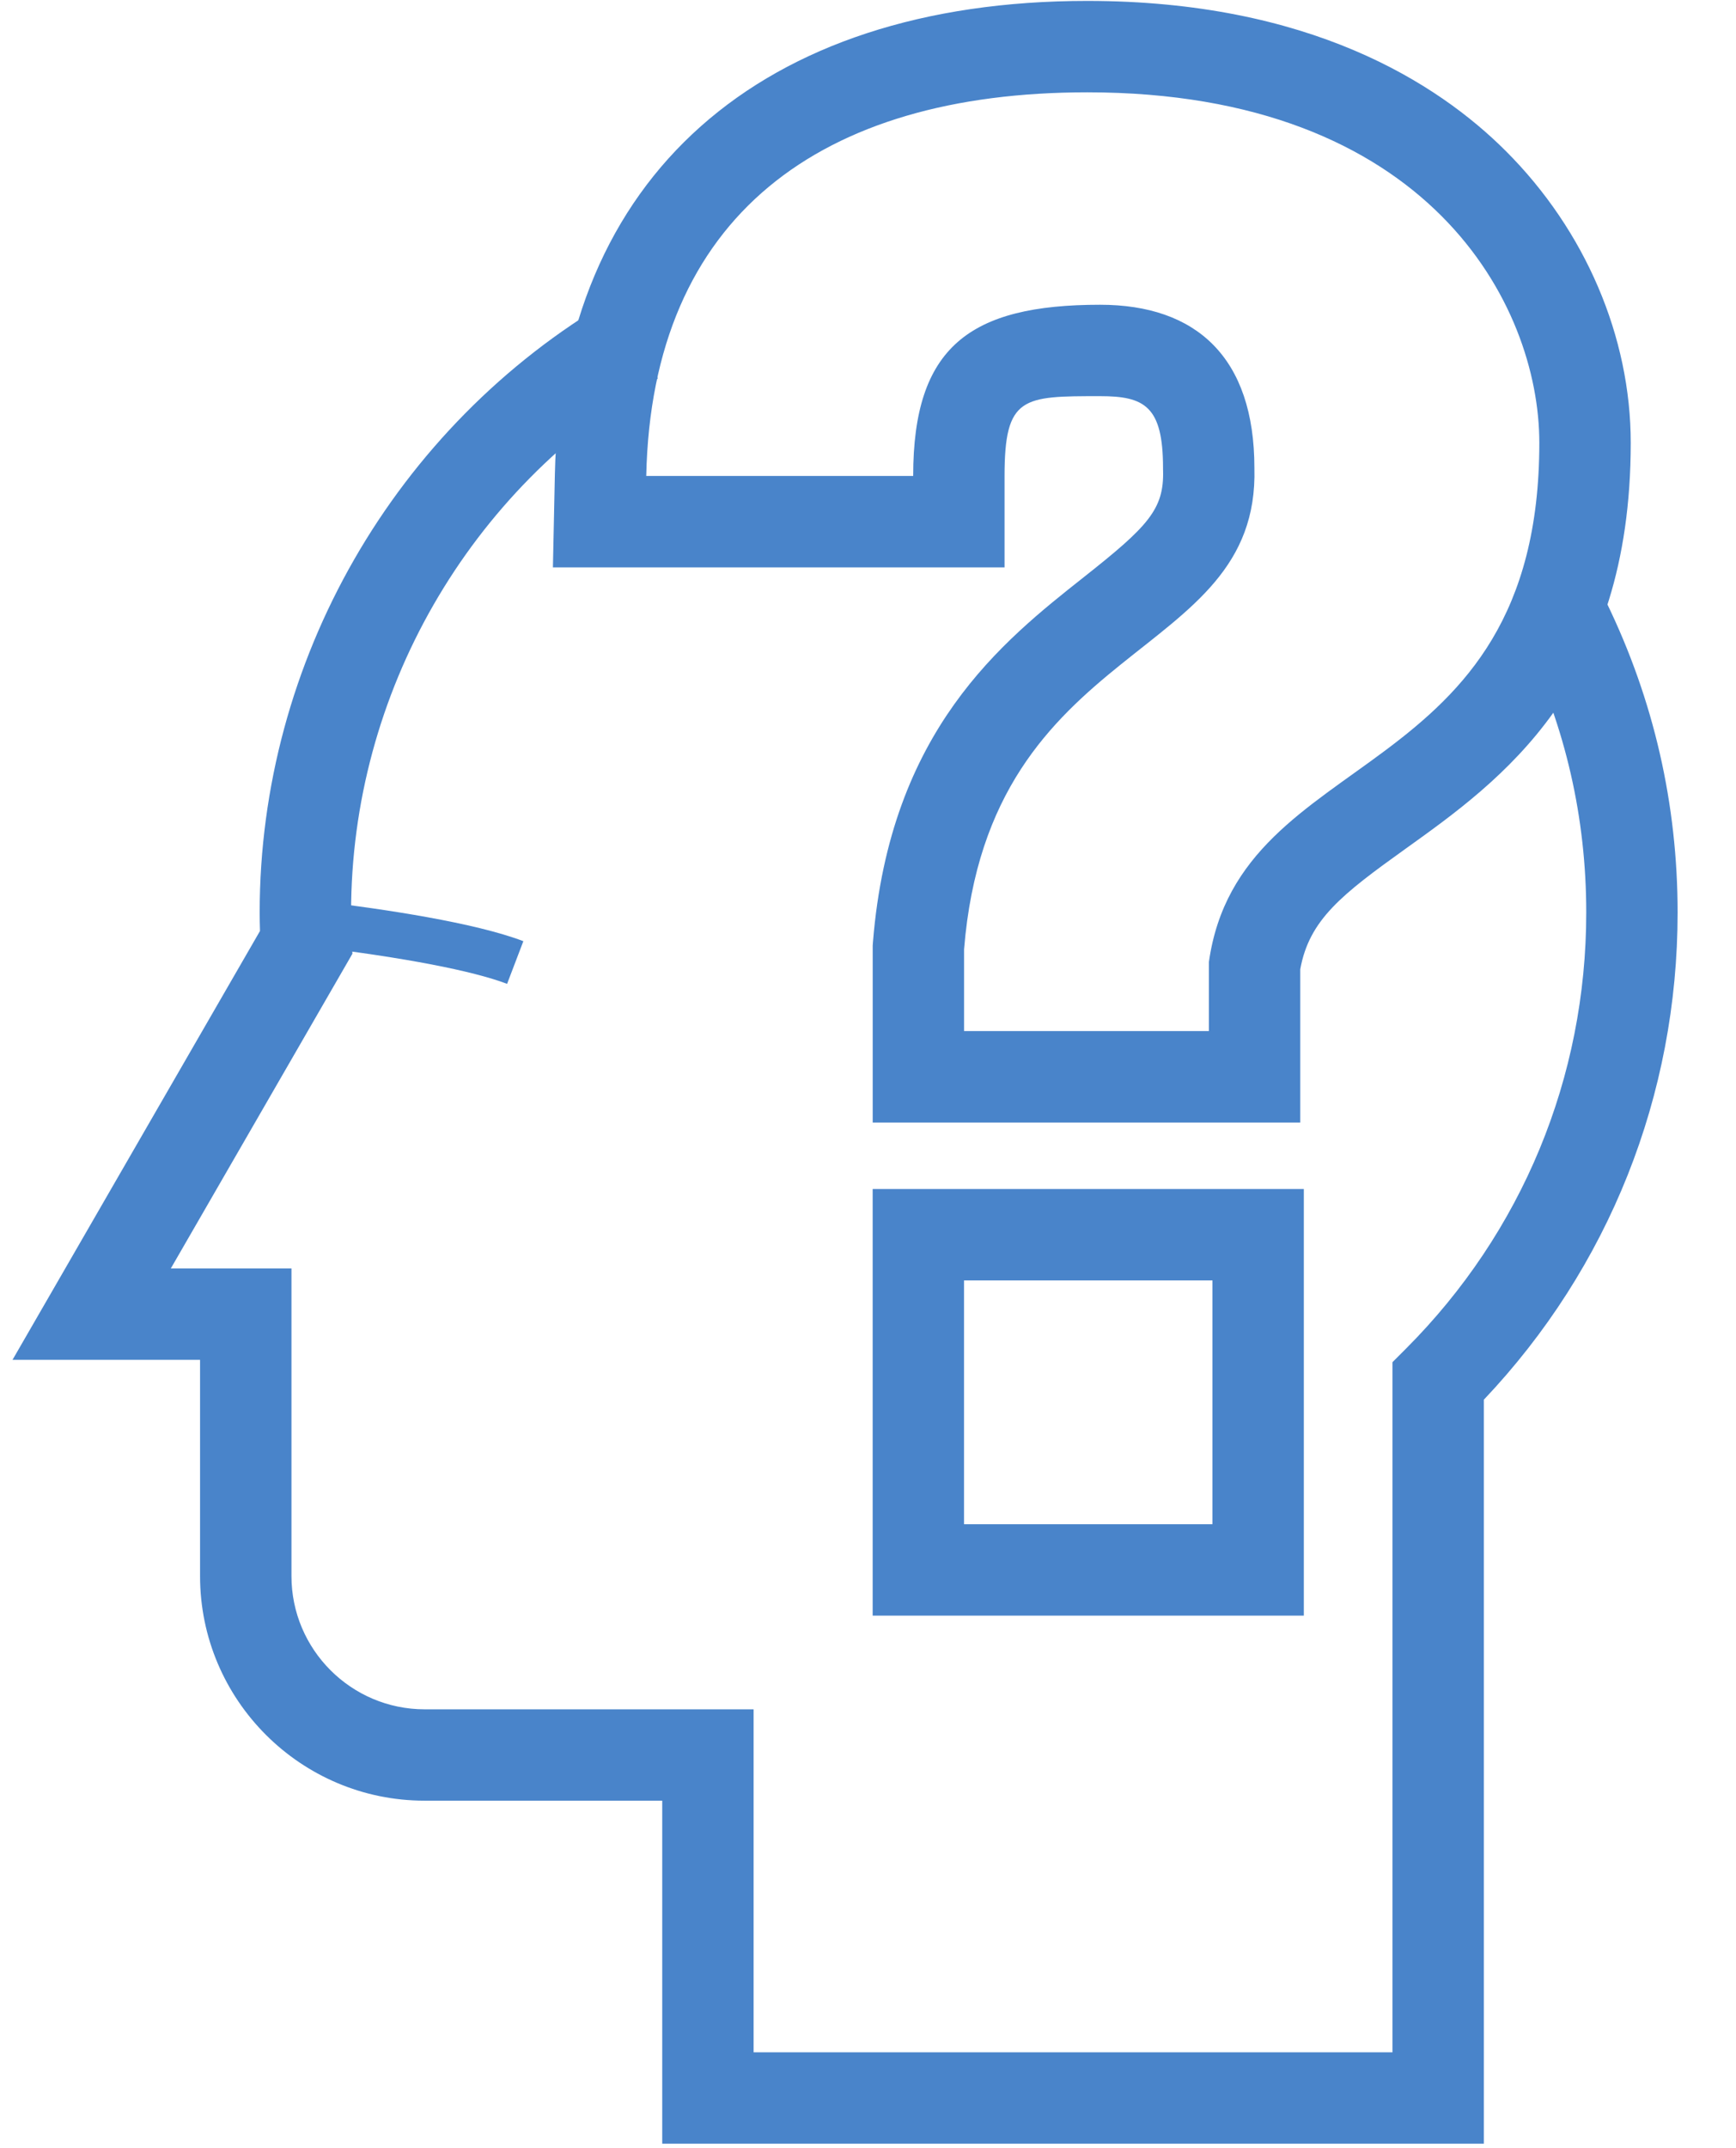 <?xml version="1.0" encoding="utf-8"?>
<!-- Generator: Adobe Illustrator 16.0.0, SVG Export Plug-In . SVG Version: 6.00 Build 0)  -->
<!DOCTYPE svg PUBLIC "-//W3C//DTD SVG 1.1 Basic//EN" "http://www.w3.org/Graphics/SVG/1.1/DTD/svg11-basic.dtd">
<svg version="1.1" baseProfile="basic" id="Слой_1"
	 xmlns="http://www.w3.org/2000/svg" xmlns:xlink="http://www.w3.org/1999/xlink" x="0px" y="0px" width="38px" height="47px"
	 viewBox="0 0 38 47" xml:space="preserve">
<g>
	<g>
		<g>
			<path fill="#4984CA" d="M32.48,46.904H14.496v-7.505H9.294c-2.71,0-4.915-2.204-4.915-4.914v-4.732H0.274l5.417-9.383
				c-0.004-0.134-0.007-0.269-0.007-0.405c0-5.498,2.953-10.637,7.707-13.412l1.009,1.728c-4.142,2.418-6.715,6.895-6.715,11.685
				c0,0.205,0.007,0.408,0.016,0.61l0.013,0.292l-3.975,6.886H6.38v6.732c0,1.606,1.308,2.914,2.915,2.914h7.201v7.505H30.48v-15.1
				l0.293-0.293c2.547-2.549,3.949-5.939,3.949-9.546c0-2.069-0.454-4.054-1.351-5.9l1.799-0.873
				c1.029,2.121,1.552,4.399,1.552,6.773c0,4.001-1.503,7.77-4.242,10.66V46.904z"/>
		</g>
	</g>
	<g>
		<g>
			<path fill="none" stroke="#4984CA" stroke-width="2" stroke-miterlimit="10" d="M7.953,28.94"/>
		</g>
		<g>
			<path fill="none" stroke="#4984CA" stroke-width="2" stroke-miterlimit="10" d="M12.503,24.021"/>
		</g>
		<g>
			<path fill="#4984CA" d="M11.1,21.527c-0.753-0.287-2.262-0.577-4.249-0.816l0.12-0.993c1.461,0.176,3.425,0.471,4.485,0.875
				L11.1,21.527z"/>
		</g>
	</g>
	<g>
		<g>
			<path fill="#4984CA" d="M26.54,28.016v5.334h-5.438v-5.334H26.54 M28.54,26.016h-2h-5.438h-2v2v5.334v2h2h5.438h2v-2v-5.334
				V26.016L28.54,26.016z"/>
		</g>
		<g>
			<path fill="#4984CA" d="M23.799,2.02c7.473,0,9.896,4.648,9.896,7.668c0,7.589-6.555,6.556-7.233,11.362v1.51h-5.359v-1.79
				c0.555-6.873,6.476-6.234,6.355-10.531c0-2.419-1.273-3.571-3.378-3.571c-2.858,0-4.091,0.926-4.091,3.746h-5.843
				C14.265,4.734,17.961,2.02,23.799,2.02 M23.799,0.02c-7.16,0-11.516,3.87-11.653,10.352l-0.043,2.042h2.043h5.843h2v-2
				c0-1.746,0.401-1.746,2.091-1.746c0.972,0,1.378,0.218,1.378,1.571v0.028l0.001,0.028c0.023,0.849-0.329,1.222-1.73,2.329
				c-1.792,1.416-4.246,3.354-4.62,7.985l-0.006,0.081v0.081v1.79v2h2h5.359h2v-2v-1.353c0.196-1.084,0.905-1.635,2.312-2.642
				c2.077-1.487,4.922-3.524,4.922-8.877c0-2.32-0.995-4.646-2.731-6.381C31.463,1.807,28.655,0.02,23.799,0.02L23.799,0.02z"/>
		</g>
	</g>
</g>
</svg>
